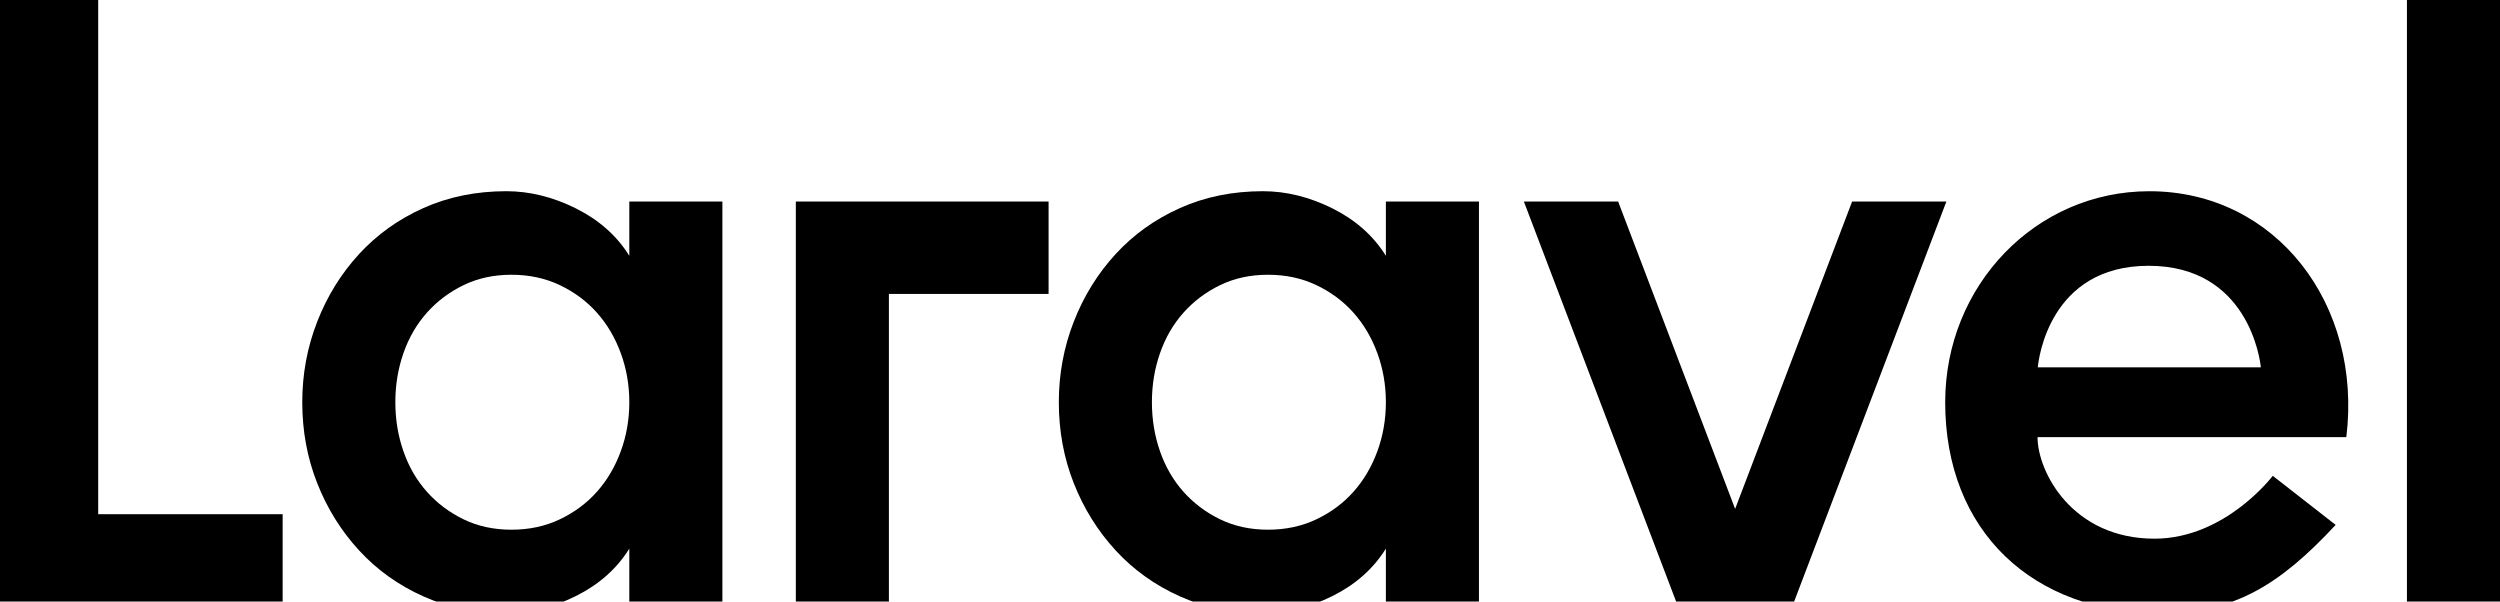 <svg class="w-full h-full" viewBox="0 0 1280 308" fill="none" xmlns="http://www.w3.org/2000/svg">
        <path d="M50.275 0H0V308.689H144.713V263.27H50.275V0Z" fill="currentColor"></path>
        <path d="M322.209 130.973C315.796 120.684 306.688 112.602 294.883 106.718C283.081 100.84 271.201 97.897 259.253 97.897C243.798 97.897 229.665 100.764 216.843 106.496C204.014 112.228 193.015 120.099 183.834 130.091C174.654 140.088 167.51 151.628 162.412 164.706C157.308 177.792 154.761 191.54 154.761 205.94C154.761 220.645 157.308 234.457 162.412 247.39C167.508 260.332 174.652 271.796 183.834 281.788C193.015 291.785 204.017 299.647 216.843 305.379C229.665 311.111 243.798 313.978 259.253 313.978C271.201 313.978 283.081 311.038 294.883 305.159C306.688 299.282 315.796 291.197 322.209 280.904V308.685H369.865V103.186H322.209V130.973ZM317.837 231.076C314.922 239.016 310.841 245.925 305.598 251.804C300.35 257.687 294.009 262.389 286.579 265.917C279.146 269.445 270.905 271.208 261.875 271.208C252.837 271.208 244.676 269.445 237.391 265.917C230.104 262.389 223.839 257.687 218.593 251.804C213.345 245.925 209.335 239.016 206.57 231.076C203.794 223.138 202.417 214.759 202.417 205.942C202.417 197.12 203.794 188.742 206.57 180.804C209.335 172.866 213.345 165.961 218.593 160.078C223.839 154.201 230.102 149.493 237.391 145.965C244.676 142.437 252.837 140.674 261.875 140.674C270.908 140.674 279.146 142.437 286.579 145.965C294.009 149.493 300.35 154.199 305.598 160.078C310.844 165.961 314.922 172.866 317.837 180.804C320.748 188.742 322.209 197.12 322.209 205.942C322.209 214.759 320.748 223.138 317.837 231.076Z" fill="currentColor"></path>
        <path d="M709.568 130.973C703.155 120.684 694.047 112.602 682.242 106.718C670.44 100.84 658.56 97.897 646.612 97.897C631.157 97.897 617.024 100.764 604.202 106.496C591.373 112.228 580.374 120.099 571.193 130.091C562.013 140.088 554.869 151.628 549.771 164.706C544.666 177.792 542.12 191.54 542.12 205.94C542.12 220.645 544.666 234.457 549.771 247.39C554.867 260.332 562.01 271.796 571.193 281.788C580.374 291.785 591.375 299.647 604.202 305.379C617.024 311.111 631.157 313.978 646.612 313.978C658.56 313.978 670.44 311.038 682.242 305.159C694.047 299.282 703.155 291.197 709.568 280.904V308.685H757.224V103.186H709.568V130.973ZM705.198 231.076C702.283 239.016 698.202 245.925 692.959 251.804C687.711 257.687 681.37 262.389 673.94 265.917C666.507 269.445 658.266 271.208 649.236 271.208C640.198 271.208 632.037 269.445 624.752 265.917C617.465 262.389 611.2 257.687 605.954 251.804C600.706 245.925 596.696 239.016 593.931 231.076C591.155 223.138 589.778 214.759 589.778 205.942C589.778 197.12 591.155 188.742 593.931 180.804C596.696 172.866 600.706 165.961 605.954 160.078C611.2 154.201 617.463 149.493 624.752 145.965C632.037 142.437 640.198 140.674 649.236 140.674C658.269 140.674 666.507 142.437 673.94 145.965C681.37 149.493 687.711 154.199 692.959 160.078C698.205 165.961 702.283 172.866 705.198 180.804C708.109 188.742 709.57 197.12 709.57 205.942C709.568 214.759 708.107 223.138 705.198 231.076Z" fill="currentColor"></path>
        <path d="M1280 1.12315e-05H1232.35V308.689H1280V1.12315e-05Z" fill="currentColor"></path>
        <path d="M407.466 308.689H455.117V150.486H536.876V103.192H407.466V308.689Z" fill="currentColor"></path>
        <path d="M948.281 103.192L888.386 260.557L828.489 103.192H780.224L858.441 308.689H918.331L996.546 103.192H948.281Z" fill="currentColor"></path>
        <path d="M1100.48 97.908C1042.13 97.908 995.937 146.279 995.937 205.944C995.937 271.9 1040.64 313.98 1106.59 313.98C1143.5 313.98 1167.06 299.745 1195.85 268.746L1163.66 243.621C1163.64 243.646 1139.36 275.802 1103.1 275.802C1060.96 275.802 1043.22 241.533 1043.22 223.803H1201.32C1209.62 155.913 1165.37 97.908 1100.48 97.908ZM1043.35 188.085C1043.71 184.13 1049.2 136.086 1100.1 136.086C1151.01 136.086 1157.19 184.123 1157.55 188.085H1043.35Z" fill="currentColor"></path>
    </svg>